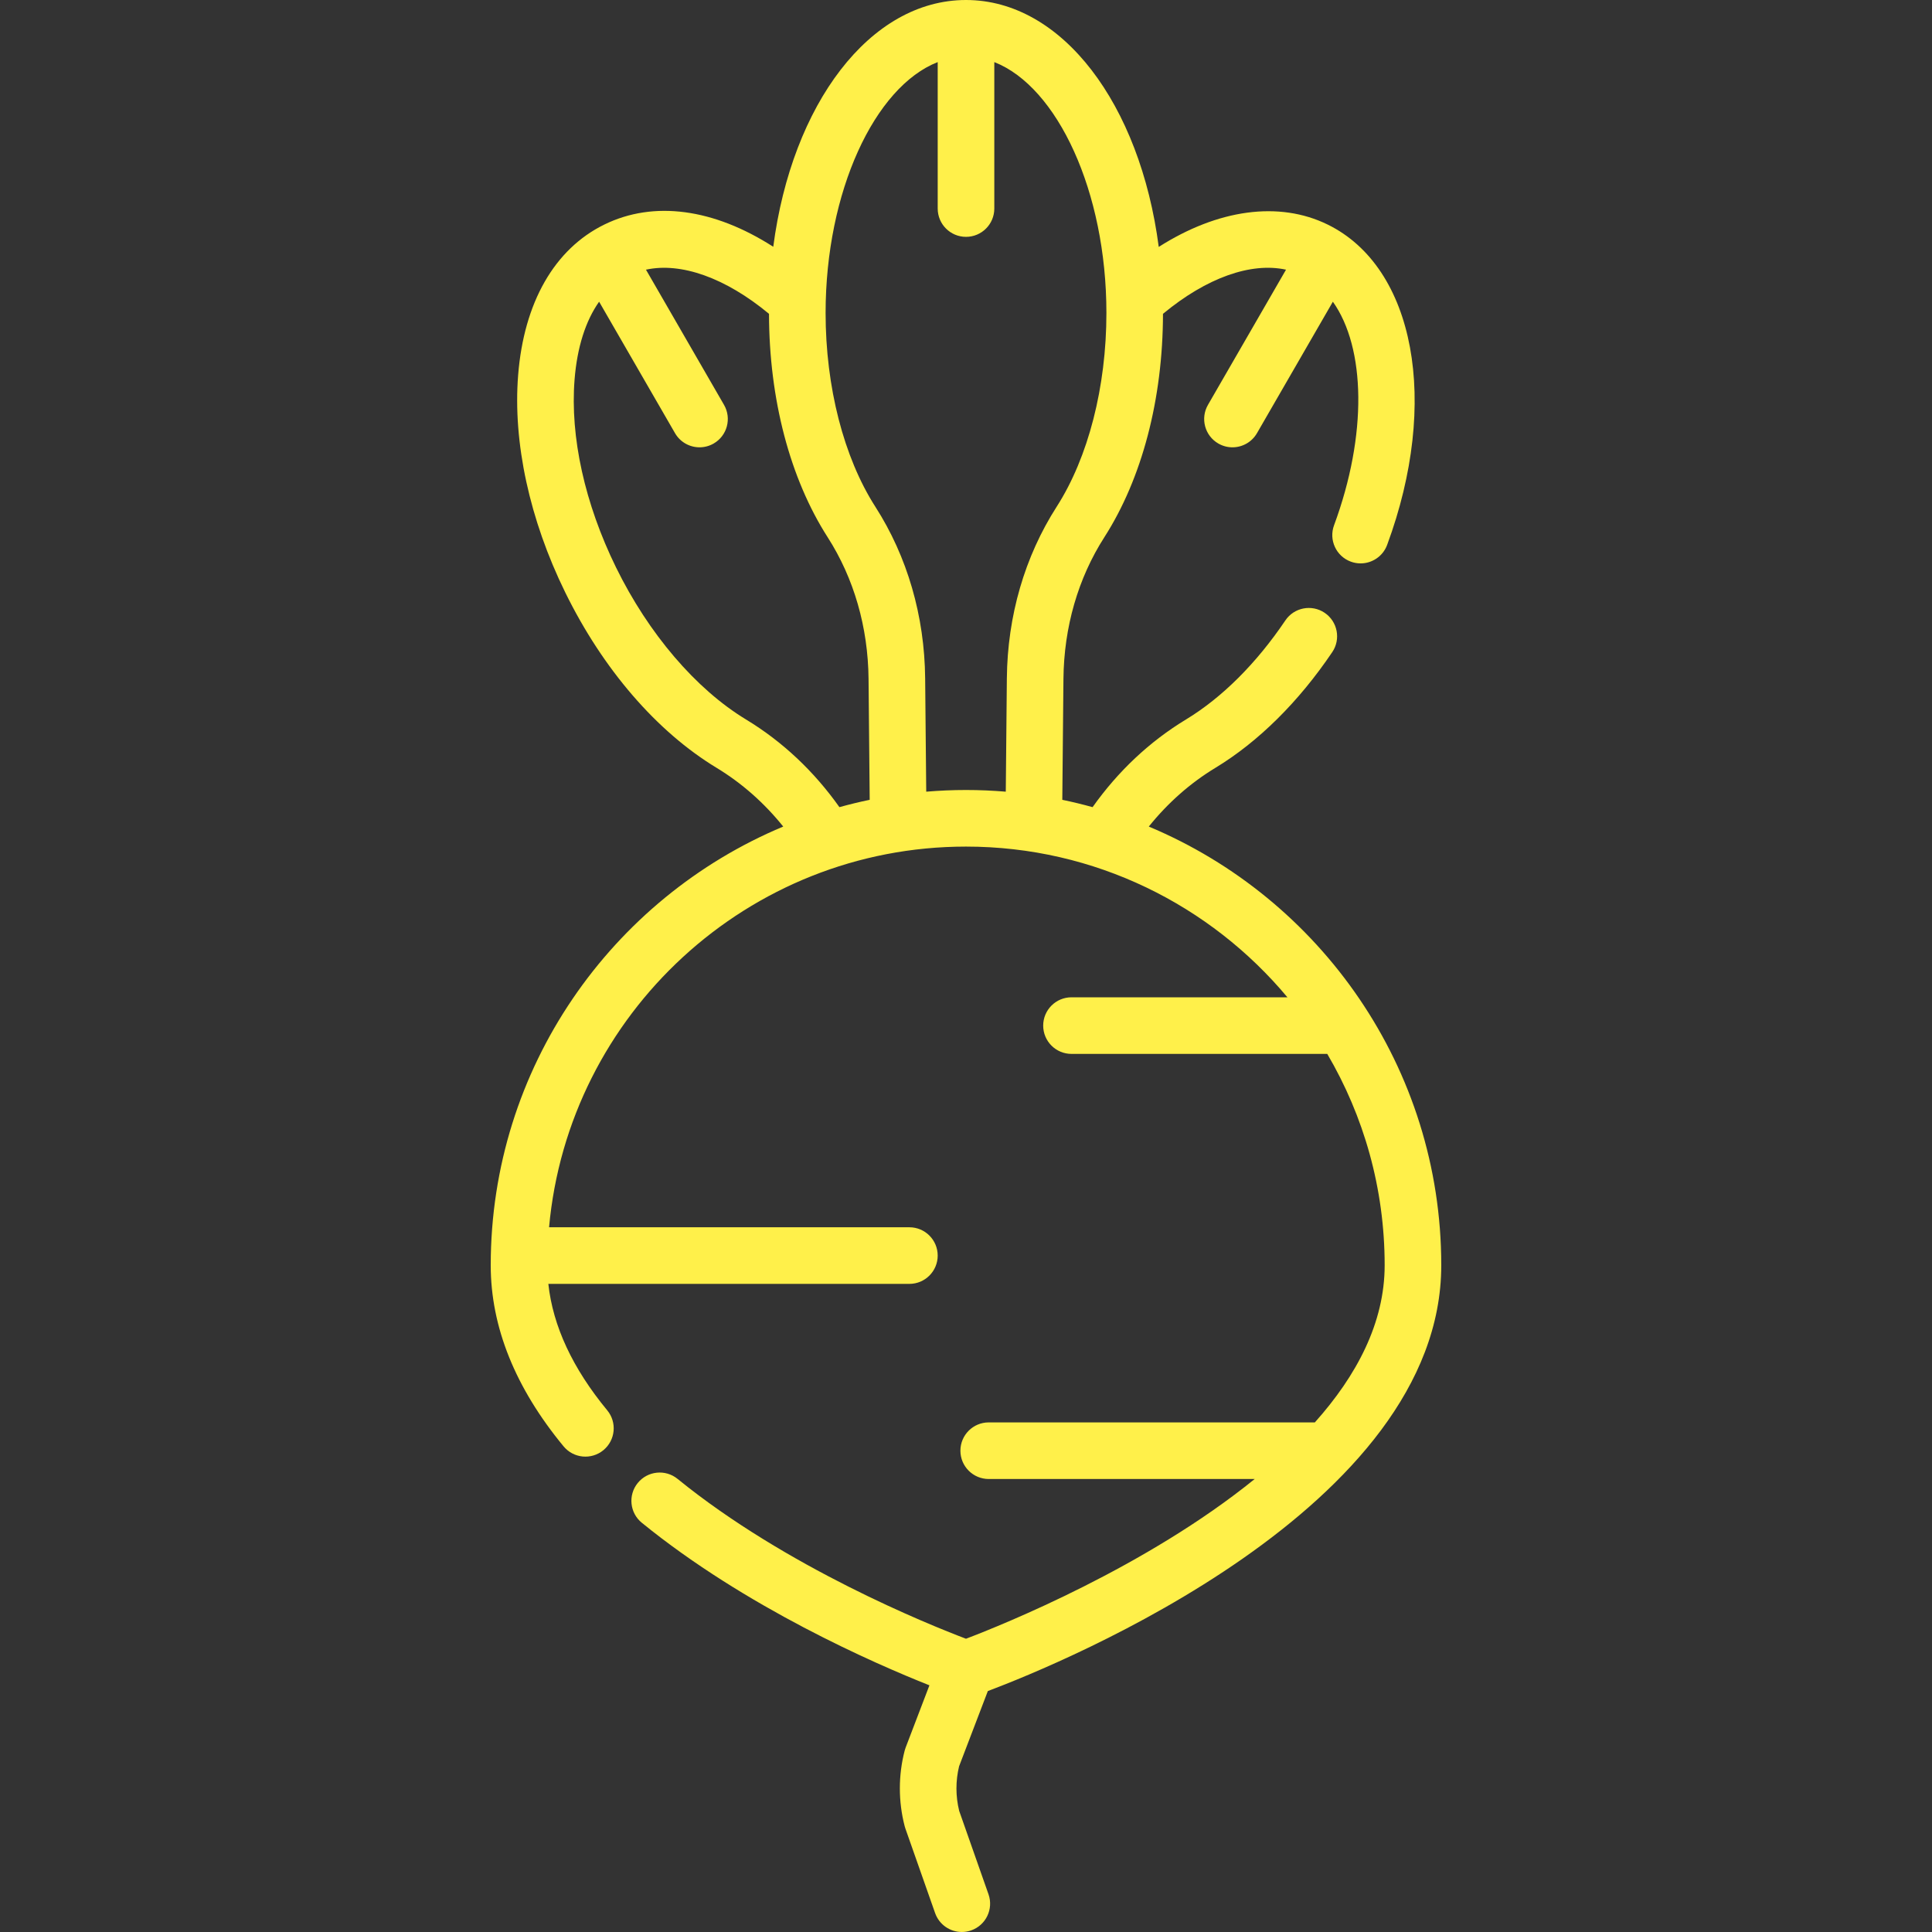 <?xml version="1.0" encoding="UTF-8" standalone="no"?>
<svg
   xmlns:dc="http://purl.org/dc/elements/1.1/"
   xmlns:cc="http://creativecommons.org/ns#"
   xmlns:rdf="http://www.w3.org/1999/02/22-rdf-syntax-ns#"
   xmlns:svg="http://www.w3.org/2000/svg"
   xmlns="http://www.w3.org/2000/svg"
   xmlns:sodipodi="http://sodipodi.sourceforge.net/DTD/sodipodi-0.dtd"
   xmlns:inkscape="http://www.inkscape.org/namespaces/inkscape"
   id="Capa_1"
   enable-background="new 0 0 512.002 512.002"
   height="512"
   viewBox="0 0 512.002 512.002"
   width="512"
   version="1.1"
   sodipodi:docname="radish.svg"
   inkscape:version="0.92.3 (2405546, 2018-03-11)">
  <rect x="0" y="0" width="512.002" height="512.002" fill="#333333" stroke="none"/>
  <defs
     id="defs9" />
  <sodipodi:namedview
     pagecolor="#ffffff"
     bordercolor="#666666"
     borderopacity="1"
     objecttolerance="10"
     gridtolerance="10"
     guidetolerance="10"
     inkscape:pageopacity="0"
     inkscape:pageshadow="2"
     inkscape:window-width="1920"
     inkscape:window-height="1017"
     id="namedview7"
     showgrid="false"
     inkscape:zoom="0.4609375"
     inkscape:cx="-87.864407"
     inkscape:cy="256"
     inkscape:window-x="0"
     inkscape:window-y="30"
     inkscape:window-maximized="1"
     inkscape:current-layer="Capa_1" />
  <g
     id="g4"
     style="fill:#fff04a;fill-opacity:1">
    <path
       d="m261.788 448.151c20.028-7.552 120.164-48.534 120.164-112.842 0-52.293-32.036-97.24-77.511-116.258 5.046-6.272 10.951-11.503 17.645-15.56 11.381-6.897 22.094-17.505 30.982-30.68 2.316-3.434 1.41-8.096-2.023-10.412-3.434-2.316-8.096-1.41-10.412 2.023-7.682 11.388-16.783 20.461-26.32 26.241-9.68 5.867-17.99 13.693-24.765 23.239-2.643-.731-5.317-1.383-8.026-1.943l.304-32.058c.13-13.695 3.876-26.67 10.833-37.521 9.995-15.59 15.511-36.611 15.546-59.212 11.54-9.566 23.311-13.728 32.605-11.702l-20.685 35.827c-2.071 3.587-.842 8.174 2.745 10.245 1.181.682 2.471 1.006 3.743 1.006 2.592 0 5.113-1.345 6.502-3.752l20.112-34.835c8.67 12.213 9.191 35.234.312 59.247-1.436 3.885.549 8.199 4.434 9.636.858.317 1.736.467 2.6.467 3.049 0 5.916-1.873 7.036-4.901 13.995-37.851 7.37-73.553-15.753-84.892-12.911-6.331-29.097-4.051-44.775 5.92-4.929-37.826-25.598-65.434-51.08-65.434-25.474 0-46.138 27.591-51.077 65.399-15.753-10.118-31.663-12.316-44.779-5.885-13.197 6.471-21.305 20.641-22.831 39.901-1.413 17.833 3.017 38.275 12.473 57.559 9.987 20.368 24.238 36.888 40.128 46.517 6.7 4.061 12.608 9.288 17.651 15.558-45.477 19.017-77.516 63.965-77.516 116.26 0 16.333 6.496 32.48 19.308 47.992 2.637 3.193 7.364 3.645 10.559 1.007 3.194-2.638 3.645-7.365 1.007-10.559-9.177-11.111-14.408-22.359-15.604-33.506h95.682c4.142 0 7.5-3.358 7.5-7.5s-3.358-7.5-7.5-7.5h-95.49c5.103-56.479 52.704-100.886 110.49-100.886 34.189 0 64.812 15.548 85.181 39.94h-57.224c-4.142 0-7.5 3.358-7.5 7.5s3.358 7.5 7.5 7.5h67.783c9.661 16.451 15.211 35.593 15.211 56.011 0 15.268-7.437 29.267-18.501 41.646h-86.431c-4.142 0-7.5 3.358-7.5 7.5s3.358 7.5 7.5 7.5h70.492c-28.74 23.299-66.554 38.546-76.514 42.332-9.945-3.774-47.665-18.959-76.437-42.363-3.215-2.614-7.938-2.127-10.551 1.086-2.614 3.213-2.128 7.938 1.085 10.551 27.505 22.373 61.557 37.252 76.215 43.07l-6.309 16.51c-.099.259-.184.523-.253.792-1.701 6.551-1.701 13.477 0 20.028.053.204.114.405.184.603l7.883 22.423c1.085 3.086 3.981 5.015 7.076 5.015.825 0 1.665-.137 2.487-.426 3.908-1.374 5.962-5.655 4.588-9.563l-7.772-22.106c-.957-3.875-.964-7.948-.022-11.826zm-64.099-257.488c-13.271-8.042-25.822-22.727-34.435-40.292-8.288-16.904-12.191-34.58-10.987-49.771.678-8.556 2.924-15.58 6.505-20.645l20.113 34.837c1.389 2.406 3.91 3.752 6.502 3.752 1.272 0 2.562-.324 3.743-1.006 3.587-2.071 4.816-6.658 2.745-10.245l-20.684-35.826c9.29-2.022 21.068 2.137 32.604 11.699.035 22.601 5.551 43.623 15.547 59.214 6.958 10.852 10.704 23.827 10.833 37.521l.304 32.058c-2.708.56-5.383 1.212-8.025 1.943-6.77-9.544-15.077-17.368-24.765-23.239zm47.771 19.14-.285-30.045c-.157-16.519-4.723-32.244-13.205-45.475-8.375-13.063-13.178-31.775-13.178-51.337 0-32.155 12.989-59.95 29.709-66.489v38.812c0 4.142 3.358 7.5 7.5 7.5s7.5-3.358 7.5-7.5v-38.812c16.719 6.539 29.708 34.334 29.708 66.489 0 19.563-4.803 38.274-13.178 51.337-8.482 13.229-13.048 28.955-13.205 45.475l-.285 30.045c-3.477-.29-6.991-.445-10.541-.445-3.549 0-7.064.155-10.54.445z"
       id="path2"
       style="fill:#fff04a;fill-opacity:1" />
  </g>
</svg>
